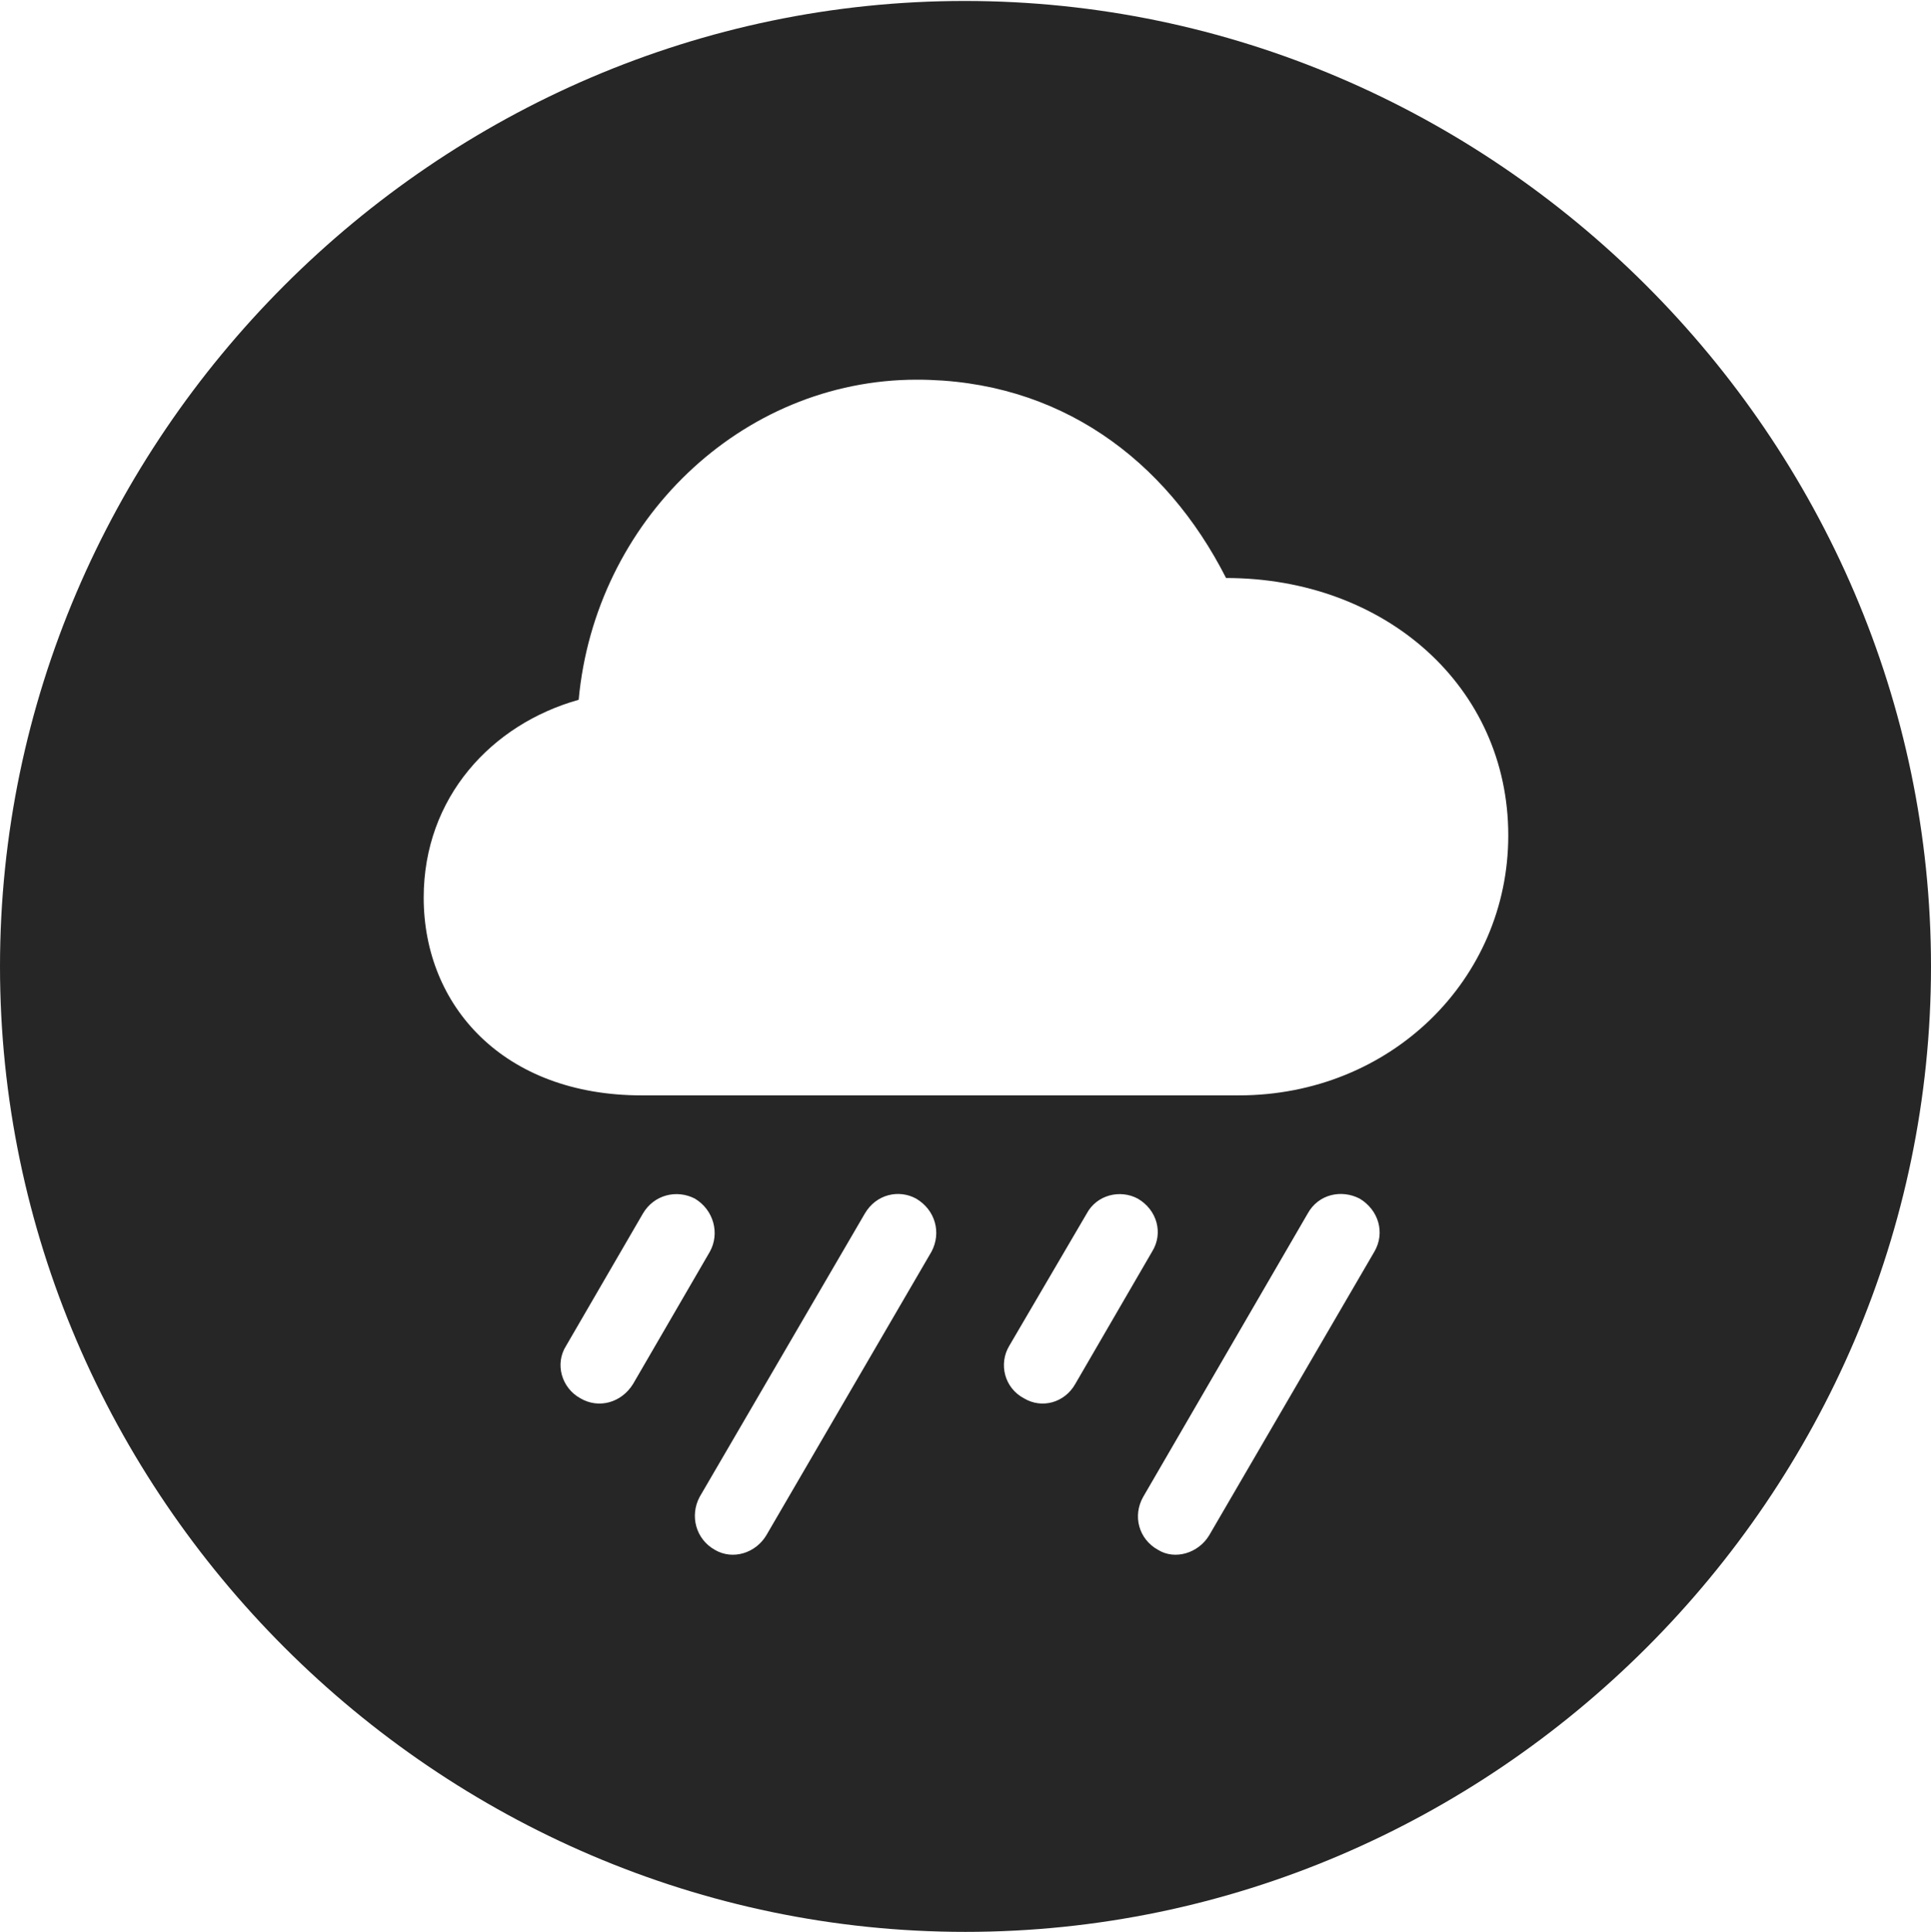 <?xml version="1.0" encoding="UTF-8"?>
<!--Generator: Apple Native CoreSVG 232.5-->
<!DOCTYPE svg
PUBLIC "-//W3C//DTD SVG 1.1//EN"
       "http://www.w3.org/Graphics/SVG/1.1/DTD/svg11.dtd">
<svg version="1.1" xmlns="http://www.w3.org/2000/svg" xmlns:xlink="http://www.w3.org/1999/xlink" width="97.96" height="97.993">
 <g>
  <rect height="97.993" opacity="0" width="97.96" x="0" y="0"/>
  <path d="M97.96 49.021C97.96 75.858 75.825 97.993 48.972 97.993C22.169 97.993 0 75.858 0 49.021C0 22.217 22.135 0.049 48.938 0.049C75.791 0.049 97.96 22.217 97.96 49.021ZM43.872 61.558L35.494 75.928C34.983 76.885 35.295 78.074 36.27 78.618C37.178 79.147 38.333 78.783 38.877 77.875L47.255 63.49C47.765 62.533 47.454 61.378 46.478 60.8C45.605 60.32 44.449 60.568 43.872 61.558ZM66.338 61.558L57.994 75.928C57.45 76.885 57.762 78.074 58.752 78.618C59.611 79.147 60.8 78.783 61.344 77.875L69.722 63.49C70.281 62.533 69.936 61.378 68.979 60.8C68.053 60.32 66.882 60.568 66.338 61.558ZM32.614 61.558L28.716 68.27C28.139 69.178 28.484 70.401 29.44 70.926C30.367 71.474 31.522 71.159 32.115 70.202L36.012 63.49C36.523 62.567 36.211 61.378 35.254 60.8C34.328 60.32 33.173 60.602 32.614 61.558ZM55.129 61.558L51.198 68.27C50.654 69.178 50.951 70.401 51.941 70.926C52.849 71.474 54.004 71.159 54.548 70.202L58.445 63.49C59.023 62.567 58.711 61.378 57.721 60.8C56.829 60.32 55.64 60.602 55.129 61.558ZM29.356 35.497C24.935 36.736 21.494 40.454 21.494 45.532C21.494 51.03 25.553 55.562 32.549 55.562L62.848 55.562C70.539 55.562 76.515 49.693 76.515 42.377C76.515 34.829 70.276 29.319 62.198 29.319C59.137 23.29 53.706 19.259 46.512 19.259C37.585 19.259 30.186 26.452 29.356 35.497Z" fill="#000000" fill-opacity="0.85"/>
 </g>
</svg>
